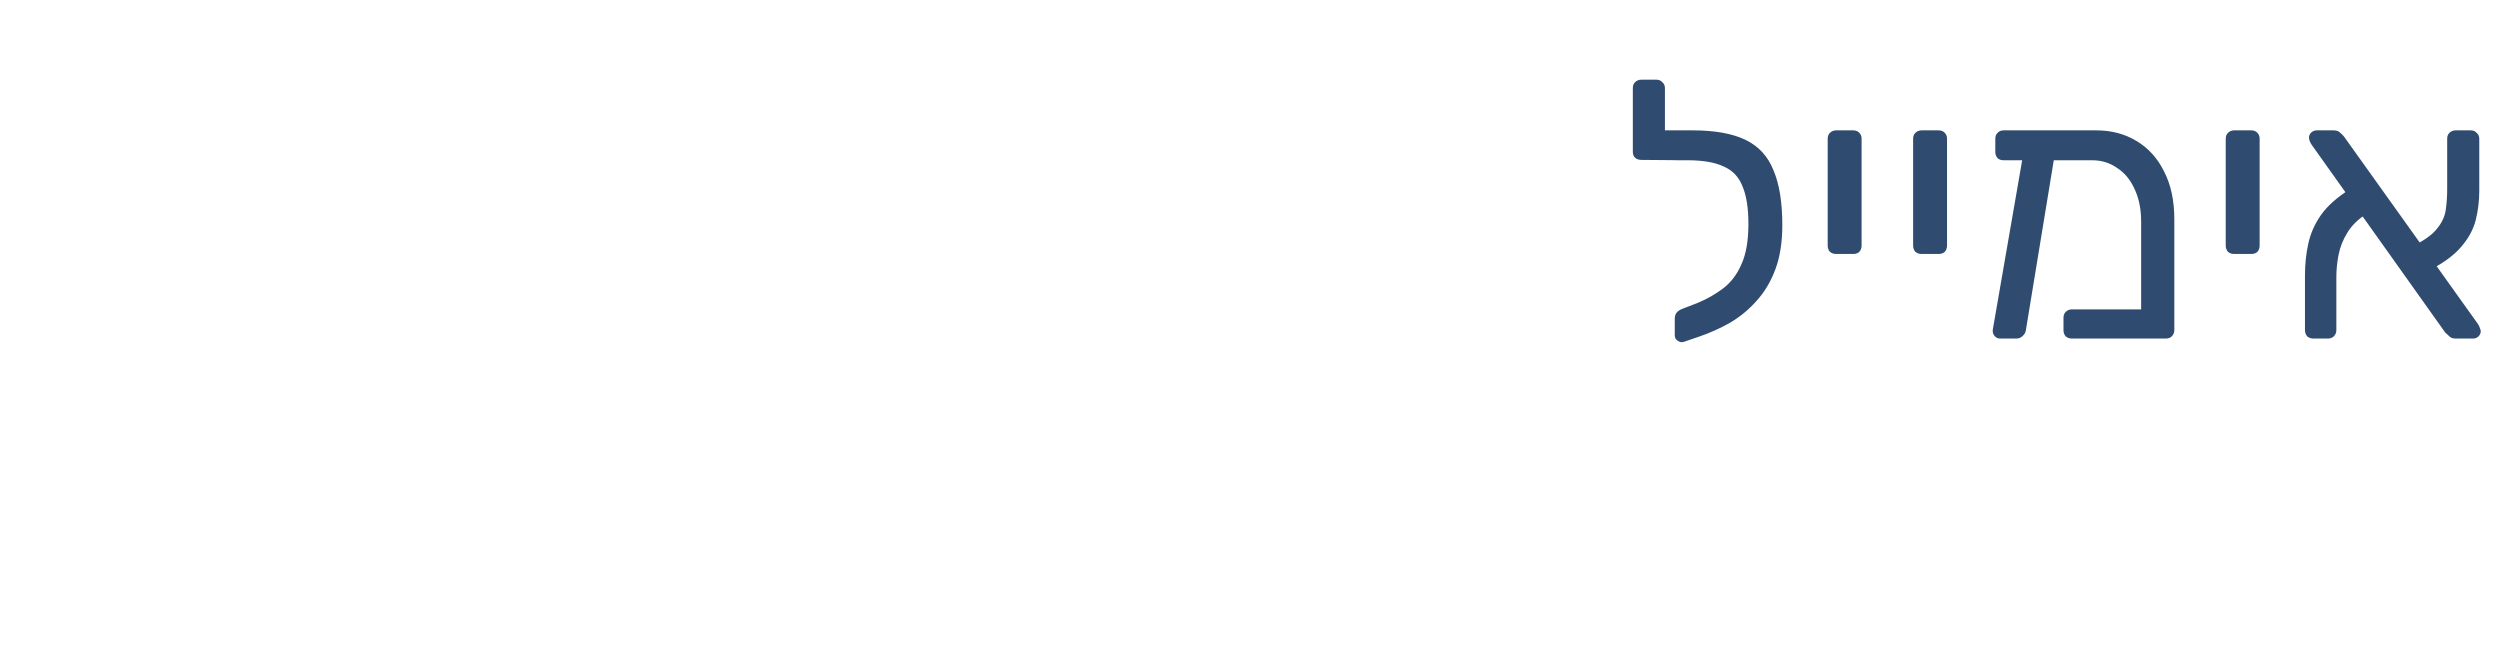 <svg width="96" height="25" viewBox="0 0 96 25" fill="none" xmlns="http://www.w3.org/2000/svg">
<path d="M64.661 13.126C64.577 13.154 64.498 13.14 64.423 13.084C64.349 13.037 64.311 12.967 64.311 12.874V12.23C64.311 12.146 64.335 12.071 64.381 12.006C64.437 11.941 64.517 11.889 64.619 11.852L65.165 11.642C65.529 11.493 65.861 11.306 66.159 11.082C66.467 10.849 66.705 10.536 66.873 10.144C67.051 9.752 67.139 9.239 67.139 8.604C67.139 7.997 67.065 7.517 66.915 7.162C66.775 6.798 66.533 6.541 66.187 6.392C65.851 6.233 65.389 6.154 64.801 6.154H64.381C64.288 6.154 64.209 6.126 64.143 6.07C64.087 6.005 64.059 5.925 64.059 5.832V5.328C64.059 5.235 64.087 5.16 64.143 5.104C64.209 5.039 64.288 5.006 64.381 5.006H64.997C65.847 5.006 66.523 5.127 67.027 5.37C67.531 5.613 67.891 6.005 68.105 6.546C68.329 7.078 68.441 7.778 68.441 8.646C68.441 9.299 68.353 9.864 68.175 10.34C67.998 10.816 67.755 11.222 67.447 11.558C67.149 11.894 66.808 12.174 66.425 12.398C66.043 12.613 65.646 12.79 65.235 12.93L64.661 13.126ZM64.689 6.154L63.023 6.14C62.93 6.14 62.851 6.112 62.785 6.056C62.729 6 62.701 5.925 62.701 5.832V3.382C62.701 3.289 62.729 3.214 62.785 3.158C62.851 3.093 62.93 3.06 63.023 3.06H63.611C63.705 3.06 63.779 3.093 63.835 3.158C63.901 3.214 63.933 3.289 63.933 3.382V5.006H64.717L64.689 6.154ZM70.505 9.752C70.412 9.752 70.332 9.724 70.267 9.668C70.211 9.603 70.183 9.523 70.183 9.43V5.328C70.183 5.235 70.211 5.16 70.267 5.104C70.332 5.039 70.412 5.006 70.505 5.006H71.163C71.266 5.006 71.345 5.039 71.401 5.104C71.457 5.16 71.485 5.235 71.485 5.328V9.43C71.485 9.523 71.457 9.603 71.401 9.668C71.345 9.724 71.266 9.752 71.163 9.752H70.505ZM73.786 9.752C73.693 9.752 73.614 9.724 73.548 9.668C73.492 9.603 73.464 9.523 73.464 9.43V5.328C73.464 5.235 73.492 5.16 73.548 5.104C73.614 5.039 73.693 5.006 73.786 5.006H74.444C74.547 5.006 74.626 5.039 74.682 5.104C74.738 5.16 74.766 5.235 74.766 5.328V9.43C74.766 9.523 74.738 9.603 74.682 9.668C74.626 9.724 74.547 9.752 74.444 9.752H73.786ZM80.344 6.154H76.942C76.839 6.154 76.76 6.126 76.704 6.07C76.648 6.005 76.62 5.925 76.62 5.832V5.328C76.62 5.235 76.648 5.16 76.704 5.104C76.76 5.039 76.839 5.006 76.942 5.006H80.498C81.076 5.006 81.59 5.141 82.038 5.412C82.495 5.683 82.85 6.075 83.102 6.588C83.363 7.092 83.494 7.703 83.494 8.422V12.678C83.494 12.771 83.461 12.851 83.396 12.916C83.34 12.972 83.265 13 83.172 13H79.56C79.466 13 79.387 12.972 79.322 12.916C79.266 12.851 79.238 12.771 79.238 12.678V12.202C79.238 12.109 79.266 12.034 79.322 11.978C79.387 11.913 79.466 11.88 79.56 11.88H82.22V8.506C82.22 8.03 82.136 7.615 81.968 7.26C81.809 6.905 81.585 6.635 81.296 6.448C81.016 6.252 80.698 6.154 80.344 6.154ZM76.802 13C76.718 13 76.648 12.967 76.592 12.902C76.536 12.837 76.512 12.757 76.522 12.664L77.712 5.804C77.73 5.711 77.772 5.641 77.838 5.594C77.903 5.538 77.982 5.519 78.076 5.538L78.636 5.566C78.729 5.575 78.804 5.617 78.86 5.692C78.916 5.757 78.93 5.837 78.902 5.93L77.796 12.664C77.786 12.757 77.744 12.837 77.67 12.902C77.604 12.967 77.525 13 77.432 13H76.802ZM85.79 9.752C85.697 9.752 85.618 9.724 85.552 9.668C85.496 9.603 85.468 9.523 85.468 9.43V5.328C85.468 5.235 85.496 5.16 85.552 5.104C85.618 5.039 85.697 5.006 85.79 5.006H86.448C86.551 5.006 86.63 5.039 86.686 5.104C86.742 5.16 86.77 5.235 86.77 5.328V9.43C86.77 9.523 86.742 9.603 86.686 9.668C86.63 9.724 86.551 9.752 86.448 9.752H85.79ZM94.293 13C94.191 13 94.112 12.972 94.055 12.916C93.999 12.86 93.948 12.813 93.901 12.776L88.763 5.552C88.698 5.449 88.665 5.361 88.665 5.286C88.665 5.211 88.694 5.146 88.749 5.09C88.815 5.034 88.885 5.006 88.96 5.006H89.603C89.716 5.006 89.799 5.034 89.856 5.09C89.921 5.146 89.972 5.197 90.01 5.244L95.162 12.454C95.199 12.519 95.222 12.571 95.231 12.608C95.25 12.645 95.26 12.683 95.26 12.72C95.26 12.795 95.231 12.86 95.175 12.916C95.12 12.972 95.049 13 94.966 13H94.293ZM88.834 13C88.74 13 88.661 12.972 88.596 12.916C88.54 12.851 88.511 12.771 88.511 12.678V10.578C88.511 10.149 88.553 9.743 88.638 9.36C88.722 8.968 88.885 8.599 89.127 8.254C89.379 7.899 89.753 7.568 90.248 7.26L90.891 8.198C90.555 8.413 90.303 8.66 90.135 8.94C89.968 9.211 89.856 9.495 89.799 9.794C89.743 10.083 89.716 10.363 89.716 10.634V12.678C89.716 12.771 89.683 12.851 89.618 12.916C89.561 12.972 89.487 13 89.394 13H88.834ZM93.174 10.438L92.6 9.472C93.057 9.257 93.379 9.033 93.566 8.8C93.761 8.567 93.878 8.324 93.915 8.072C93.953 7.811 93.972 7.54 93.972 7.26V5.328C93.972 5.235 93.999 5.16 94.055 5.104C94.121 5.039 94.2 5.006 94.293 5.006H94.882C94.975 5.006 95.049 5.039 95.106 5.104C95.171 5.16 95.204 5.235 95.204 5.328V7.33C95.204 7.722 95.157 8.1 95.064 8.464C94.97 8.828 94.779 9.173 94.49 9.5C94.21 9.827 93.771 10.139 93.174 10.438Z" fill="#2F4B6F"/>
</svg>
